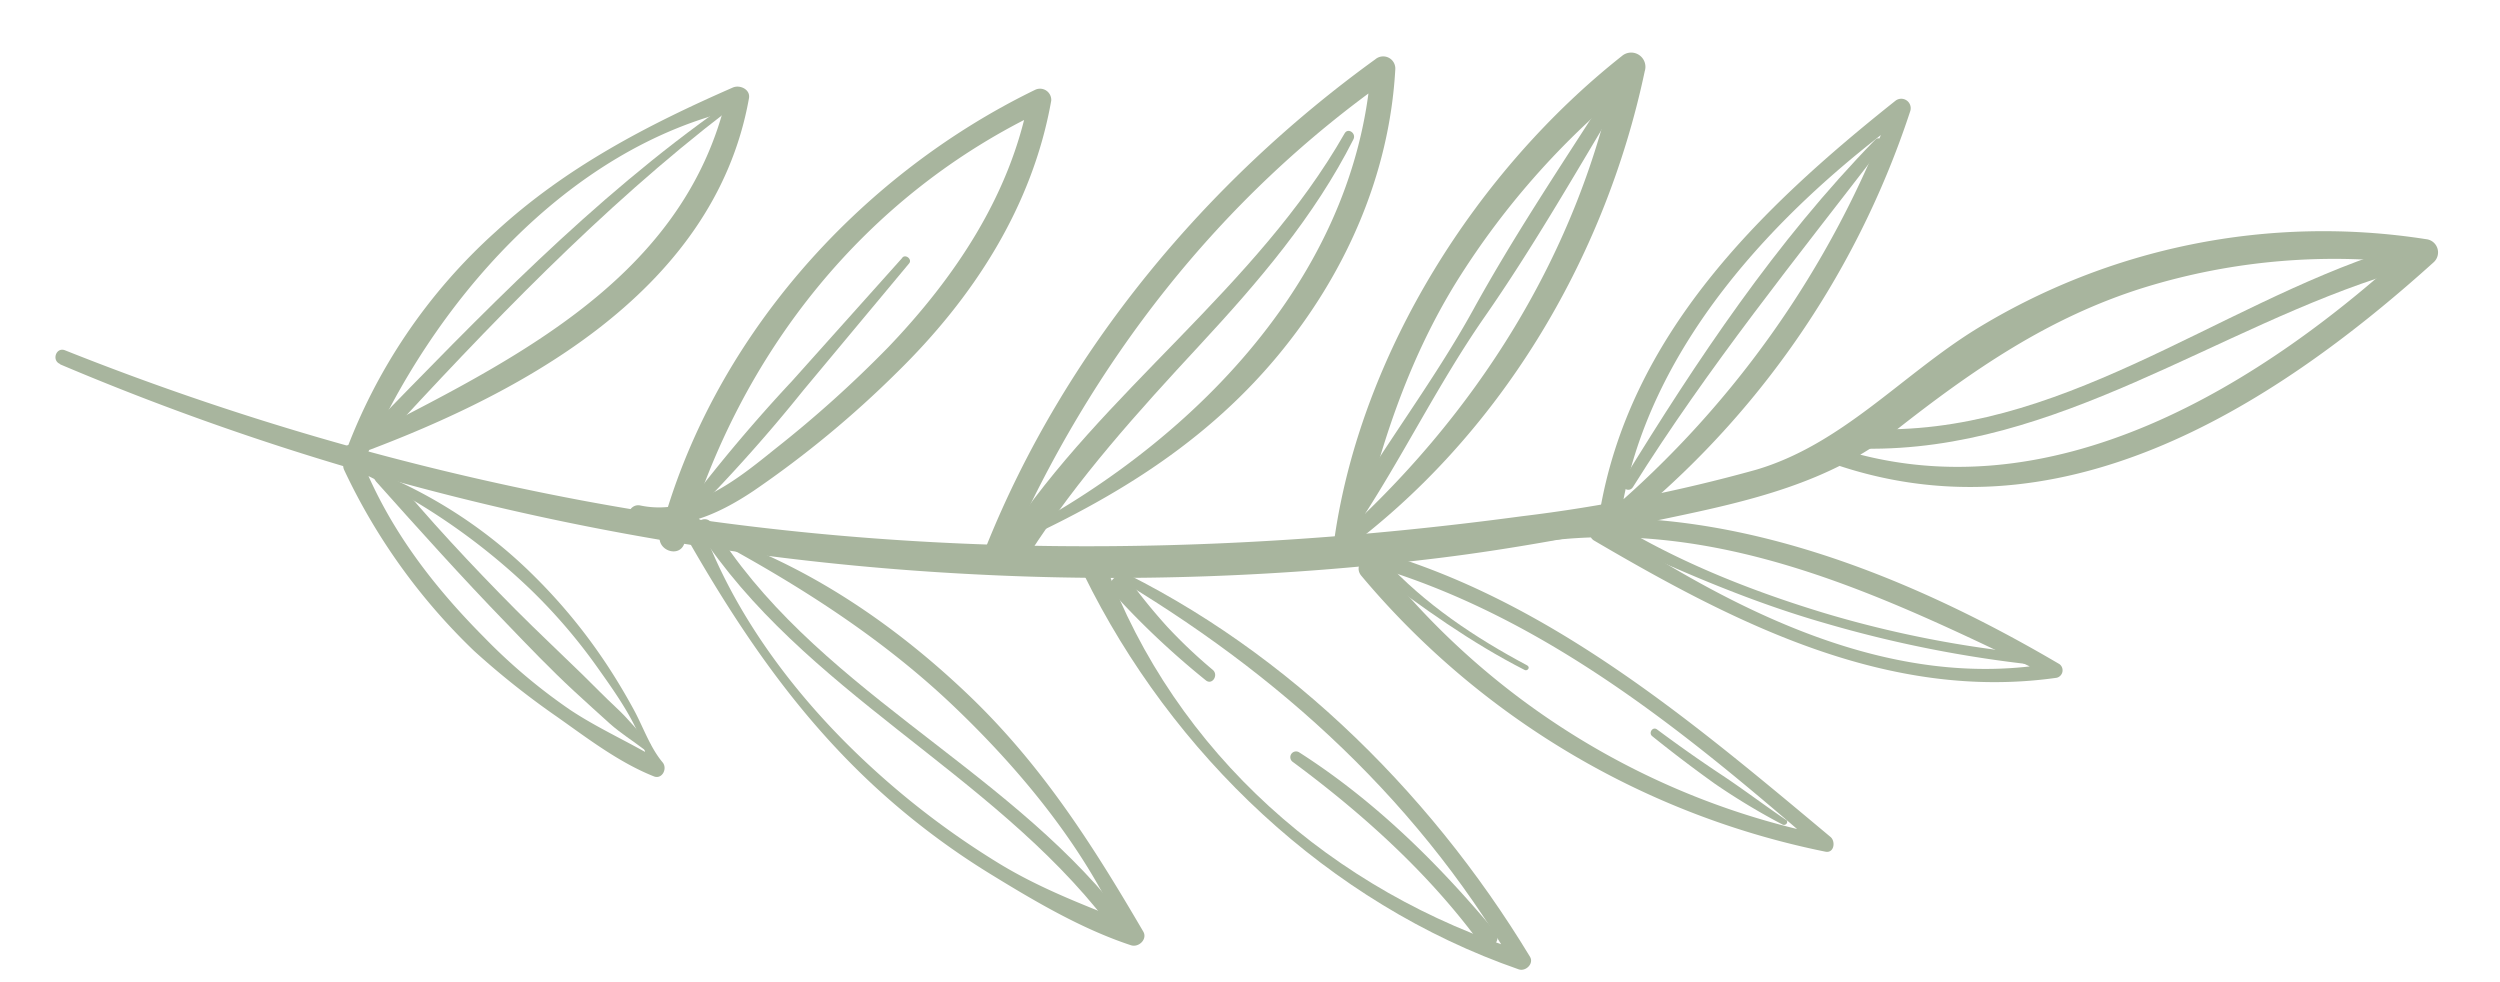 <svg version="1.1" id="Capa_1" xmlns="http://www.w3.org/2000/svg" xmlns:xlink="http://www.w3.org/1999/xlink" x="0px" y="0px"
	 viewBox="0 0 364.9 143.4" style="enable-background:new 0 0 364.9 143.4;" xml:space="preserve"><defs><style>.cls-1{fill:#a8b59e;}</style></defs><title>Branch2</title><path class="cls-1" d="M8.78,53.18A392.47,392.47,0,0,0,141.91,83.81a390.25,390.25,0,0,0,68.17-2.37c11.2-1.38,22.31-3.5,33.36-5.81,11.81-2.47,23.55-5.14,33.19-12.75C287.92,54,299,46.34,312.86,42a94.07,94.07,0,0,1,41-3.29c-.38-1.12-.76-2.23-1.13-3.35-22.27,20.76-53.58,40.39-85.15,29.84a1.18,1.18,0,0,0-.77,2.22C300,79.39,331.16,60,355.24,38.26a1.94,1.94,0,0,0-1.13-3.35,97,97,0,0,0-65.89,13.26c-10.78,6.73-19.46,16.73-31.92,20.4a230.7,230.7,0,0,1-34.24,6.79C176.19,81.53,130.17,81.54,84.68,73A407.9,407.9,0,0,1,9.49,51.13c-1.3-.52-2,1.5-.71,2Z"/><path class="cls-1" d="M222.55,79.41c27.88-4.67,52.82,7.77,77.06,19.48.06-.71.11-1.42.16-2.13-23.7,4.24-46.59-7.61-65.63-20.17l.15,2.17a129.26,129.26,0,0,0,44.54-62.57,1.38,1.38,0,0,0-2.2-1.46C256.76,30.53,237.75,49,233.45,75.05c-.32,2,2.79,2.18,3.1.22,3.77-24.44,22.54-44.35,41.89-58.5l-2.2-1.46a143.83,143.83,0,0,1-43.77,61.4,1.37,1.37,0,0,0,.15,2.16c20.54,12.06,42.95,23.55,67.56,20.06a1.12,1.12,0,0,0,.41-2C277.45,83.32,249.37,72.15,222,76.56c-1.86.3-1.32,3.16.53,2.85Z"/><path class="cls-1" d="M196.26,81.51c27.23,6.78,49,24.69,69.65,42.61l1-2.1a111.33,111.33,0,0,1-65.69-40.2c-1.31-1.68-3.91.57-2.52,2.22a119.28,119.28,0,0,0,67.73,40.27c1.3.26,1.52-1.51.75-2.15-21-17.54-43-36.24-70.24-42.76-1.39-.33-2.13,1.76-.73,2.11Z"/><path class="cls-1" d="M195.86,80.65c22.9-16.76,38.41-42.78,44.21-70.27a2.08,2.08,0,0,0-3.33-2.21c-21.24,16.79-37.9,43.16-41.9,70-.29,2,3,2.65,3.43.69,3-13.23,7.09-26,14.27-37.65a115.85,115.85,0,0,1,26.94-30L236,9.57c-5.41,27.31-20.63,51.3-41.41,69.7-.91.81.28,2.08,1.23,1.38Z"/><path class="cls-1" d="M159.25,82.19c25.39,14.42,46.83,33.3,61.67,58.63l1.63-1.84c-28-8.8-51-29-61.23-56.66-.76-2-4.12-.5-3.12,1.53,12.82,26.18,35.68,48,63.48,57.64,1,.35,2.25-.83,1.64-1.84C208.4,115,186.17,93.3,159.6,81.47c-.41-.19-.75.49-.35.72Z"/><path class="cls-1" d="M143.62,81.32c16.42-7.08,31.31-15.47,42.89-29.41,9.87-11.89,16.3-26.39,17.15-41.83a1.77,1.77,0,0,0-2.91-1.43c-24.81,17.93-45.42,42.69-56.82,71.15-.79,2,2.27,3,3.11,1.06,12.25-27.9,30.86-52,56-69.59l-2.91-1.44c-2.35,32.36-28.83,57.51-56.92,70.71-.51.24-.13,1,.38.78Z"/><path class="cls-1" d="M104.72,79c12.48,6.77,24.34,14.38,34.63,24.22,9.94,9.5,19.57,21.23,24.9,34l1.78-2c-7-2.82-13.84-5.29-20.31-9.25a120.12,120.12,0,0,1-18.4-13.86c-10.77-9.84-20.25-22.24-25.12-36.07-.61-1.74-3.56-.38-2.62,1.28,7.65,13.53,16,26.11,27.41,36.84a109.25,109.25,0,0,0,17.63,13.45c6.4,3.93,13.29,8,20.46,10.36,1.13.37,2.44-.89,1.79-2-7.49-12.83-15.06-24.69-26-35-10.29-9.73-22.36-18-35.8-22.7-.45-.16-.82.53-.38.77Z"/><path class="cls-1" d="M92.6,76.23C99,77.71,104.72,75.17,110,71.64a149.7,149.7,0,0,0,20.95-17.31c11.13-10.9,19.75-24.18,22.49-39.65a1.64,1.64,0,0,0-2.35-1.57C125,25.79,103.72,49.89,96.34,78c-.61,2.33,2.9,3.57,3.58,1.22,8-27.61,26.29-50.83,52.57-63.19l-2.34-1.57c-2.67,14-10.78,26.06-20.5,36.22a170.84,170.84,0,0,1-16.51,14.84c-5.5,4.43-12.12,9.85-19.68,8.26-1.62-.34-2.5,2.07-.86,2.46Z"/><path class="cls-1" d="M51.18,68.26a94,94,0,0,1,26.28,17.8,80.93,80.93,0,0,1,9.7,11.3c2.92,4.13,7.1,9.82,7.48,15l1.87-1.23c-4.33-2.67-9-4.67-13.28-7.51A82.36,82.36,0,0,1,70.64,93c-7.51-7.56-13.75-15.73-17.77-25.65-.7-1.72-3.44-.41-2.62,1.28A89,89,0,0,0,69.19,95a117.72,117.72,0,0,0,12.15,9.65c4.42,3.12,9,6.64,14.1,8.67,1.17.47,2-1.07,1.31-2-1.88-2.23-2.85-5.18-4.24-7.73-1.3-2.39-2.7-4.73-4.22-7A80.55,80.55,0,0,0,78.1,84.22,69.61,69.61,0,0,0,51.42,67.56c-.46-.16-.67.5-.24.7Z"/><path class="cls-1" d="M50,67.11c24.93-8.9,54.2-24.06,59.32-52.77.23-1.29-1.31-2-2.34-1.57-12.53,5.49-24.38,11.65-34.57,21A81.48,81.48,0,0,0,50.27,66.49c-.65,1.83,2.07,2.7,2.82,1,9.8-22.89,29.51-46,54.9-51.64l-1.84-2.11c-6.36,28.11-33.62,39.89-56.85,52a.8.8,0,0,0,.7,1.44Z"/><path class="cls-1" d="M131.73,37.6l-16.11,18a235.2,235.2,0,0,0-15.2,18,.78.78,0,0,0,1.16,1A233.73,233.73,0,0,0,117.23,57L132.7,38.44c.47-.56-.48-1.39-1-.84Z"/><path class="cls-1" d="M105.67,15.5C86.32,29.09,70.16,46,53.73,62.85c-1.17,1.2.59,3.17,1.72,1.94,15.84-17.2,32.19-34.37,50.8-48.64.45-.34-.13-1-.58-.65Z"/><path class="cls-1" d="M163.36,133.15c-17.19-21.73-44.94-32.9-59.53-56.83-.73-1.19-2.71-.2-2,1,15.35,23.64,42.81,35.29,59.81,57.35.88,1.13,2.57-.35,1.68-1.48Z"/><path class="cls-1" d="M218.25,136c-8.34-10-17.58-19.12-28.61-26.18a.84.84,0,0,0-.93,1.4c10.26,7.6,19.9,16.3,27.45,26.63,1,1.43,3.25-.45,2.09-1.85Z"/><path class="cls-1" d="M177,97.76a74,74,0,0,1-6.62-6.27,83.58,83.58,0,0,1-5.69-7c-1.13-1.55-3.61.54-2.28,2A120.06,120.06,0,0,0,176,99.3c.93.76,1.92-.78,1-1.54Z"/><path class="cls-1" d="M196.26,19.47c-12.9,22.62-35.3,37.6-49.46,59.17-1.45,2.2,2,4.48,3.4,2.25,7.17-11.15,15.91-20.8,24.89-30.49,8.58-9.26,16.74-18.75,22.46-30.07.44-.87-.79-1.74-1.29-.86Z"/><path class="cls-1" d="M234.06,14.48c-6.5,10.12-13.19,20.13-19,30.68s-13.22,20.11-19.23,30.52a1.24,1.24,0,0,0,2.07,1.37c6.67-10,11.93-20.93,18.8-30.8s12.87-20.32,19.05-30.64c.67-1.13-1-2.25-1.71-1.13Z"/><path class="cls-1" d="M260.65,119.65c-3.17-2.15-6.22-4.47-9.41-6.58s-6.31-4.32-9.38-6.6c-.64-.48-1.3.54-.68,1q4.47,3.6,9.14,6.94a97.26,97.26,0,0,0,9.84,5.93c.49.27,1-.4.49-.72Z"/><path class="cls-1" d="M223,97.17c-7.68-4.08-15.08-9-21-15.49-1.07-1.17-2.77.68-1.46,1.67,7,5.3,14.14,10.43,22,14.44.42.21.84-.39.41-.62Z"/><path class="cls-1" d="M297.23,95.51a160.24,160.24,0,0,1-30.86-6c-9.91-3-19.94-6.9-28.9-12.12a1.08,1.08,0,1,0-1,1.93c9.75,4.47,19.43,8.63,29.78,11.6a177.6,177.6,0,0,0,30.82,6.14c1,.11,1.11-1.44.12-1.54Z"/><path class="cls-1" d="M273.72,20.38c-14.53,14.89-26,32.12-36.83,49.77-.58.94.85,1.9,1.45.95,10.91-17.44,23.92-33.5,36.44-49.8.49-.63-.5-1.5-1.06-.92Z"/><path class="cls-1" d="M348.81,36.5c-25.6,8.23-48.49,27.45-76.5,26.1-1.88-.1-2.09,2.86-.22,2.89,28.11.44,51.41-17.72,77.34-25.65,2.1-.64,1.46-4-.62-3.34Z"/><path class="cls-1" d="M94.76,108.46c-1.62-1.7-3-3.48-4.75-5.11s-3.34-3.27-5-4.9c-3.23-3.15-6.52-6.23-9.71-9.43-6.49-6.54-12.74-13.23-18.59-20.34-1-1.2-2.86.44-1.82,1.6,6.25,7,12.48,13.94,19,20.67,3.24,3.37,6.48,6.76,9.91,9.93,1.72,1.59,3.46,3.16,5.2,4.73,1.59,1.42,3.32,2.48,5,3.77.55.43,1.29-.42.81-.92Z"/></svg>